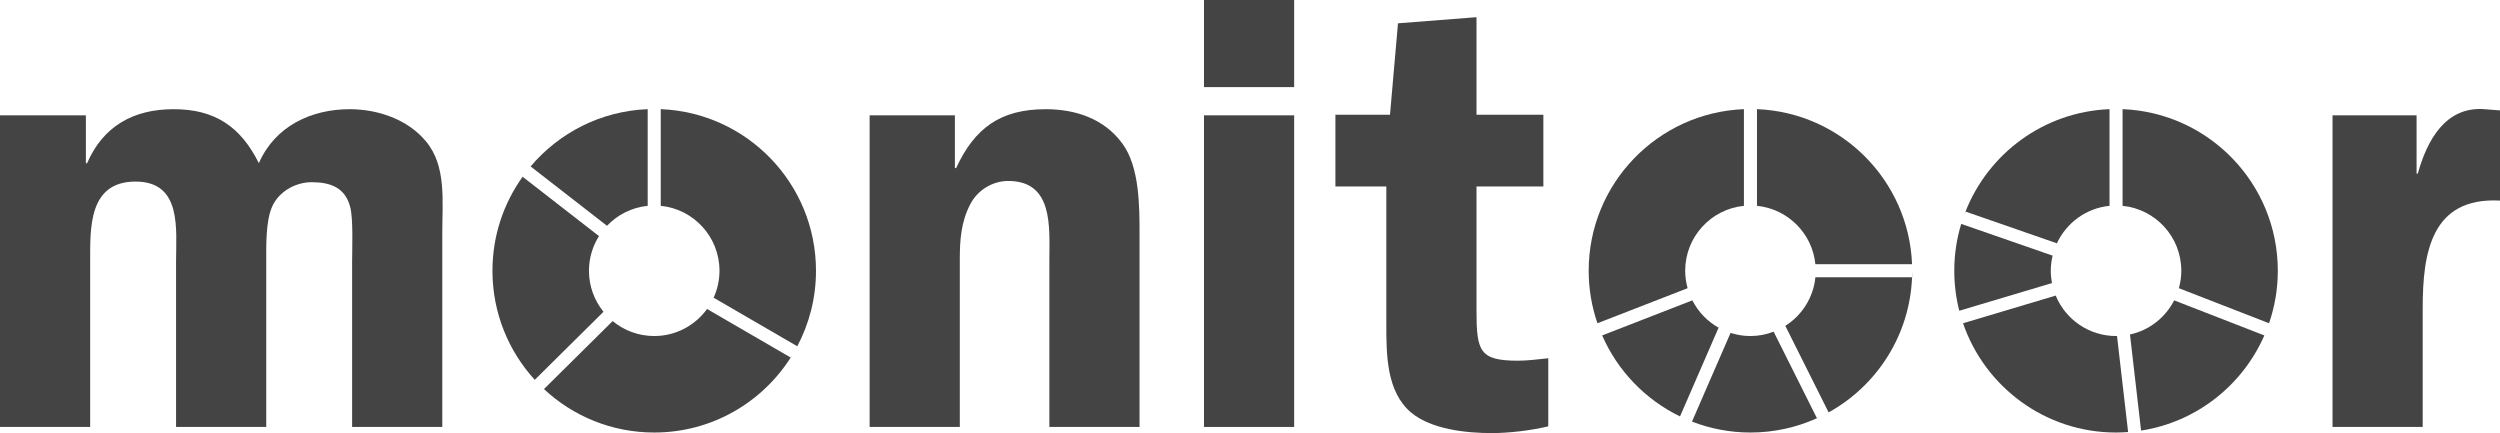 <?xml version="1.0" encoding="UTF-8" standalone="no"?>
<!-- Created with Inkscape (http://www.inkscape.org/) -->

<svg
   xmlns:dc="http://purl.org/dc/elements/1.1/"
   xmlns:cc="http://creativecommons.org/ns#"
   xmlns:rdf="http://www.w3.org/1999/02/22-rdf-syntax-ns#"
   xmlns:svg="http://www.w3.org/2000/svg"
   xmlns="http://www.w3.org/2000/svg"
   xmlns:sodipodi="http://sodipodi.sourceforge.net/DTD/sodipodi-0.dtd"
   xmlns:inkscape="http://www.inkscape.org/namespaces/inkscape"
   id="svg2"
   version="1.1"
   inkscape:version="0.91 r13725"
   xml:space="preserve"
   width="478.829"
   height="82.95"
   viewBox="0 0 478.829 82.95"
   sodipodi:docname="logo.svg"><defs
     id="defs6"><clipPath
       clipPathUnits="userSpaceOnUse"
       id="clipPath16"><path
         d="m 0,104.264 440.652,0 L 440.652,0 0,0 0,104.264 Z"
         id="path18"
         inkscape:connector-curvature="0" /></clipPath></defs><sodipodi:namedview
     pagecolor="#ffffff"
     bordercolor="#666666"
     borderopacity="1"
     objecttolerance="10"
     gridtolerance="10"
     guidetolerance="10"
     inkscape:pageopacity="0"
     inkscape:pageshadow="2"
     inkscape:window-width="1871"
     inkscape:window-height="1056"
     id="namedview4"
     showgrid="false"
     inkscape:zoom="0.6263446"
     inkscape:cx="275.4075"
     inkscape:cy="65.165001"
     inkscape:window-x="49"
     inkscape:window-y="24"
     inkscape:window-maximized="1"
     inkscape:current-layer="g10" /><g
     id="g10"
     inkscape:groupmode="layer"
     inkscape:label="monitor-logo"
     transform="matrix(1.25,0,0,-1.25,0,82.95)"><g
       id="g12"
       transform="translate(-28.739,-19.767)"><g
         id="g14"
         clip-path="url(#clipPath16)"><g
           id="g20"
           transform="translate(138.982,44.64)"><path
             d="m 0,0 c 0,-1.474 -0.327,-2.868 -0.899,-4.128 l 12.82,-7.442 C 13.748,-8.116 14.787,-4.18 14.787,0 14.787,13.354 4.225,24.236 -9,24.762 L -9,9.949 C -3.947,9.448 0,5.185 0,0"
             style="fill:#444444;fill-opacity:1;fill-rule:nonzero;stroke:none"
             id="path22"
             inkscape:connector-curvature="0" /></g><g
           id="g24"
           transform="translate(127.982,54.589)"><path
             d="M 0,0 0,14.812 C -7.192,14.526 -13.593,11.178 -17.939,6.034 L -6.236,-3.06 C -4.63,-1.374 -2.448,-0.243 0,0"
             style="fill:#444444;fill-opacity:1;fill-rule:nonzero;stroke:none"
             id="path26"
             inkscape:connector-curvature="0" /></g><g
           id="g28"
           transform="translate(118.982,44.64)"><path
             d="m 0,0 c 0,1.953 0.569,3.77 1.537,5.31 l -11.703,9.093 c -2.906,-4.06 -4.621,-9.03 -4.621,-14.403 0,-6.439 2.456,-12.304 6.482,-16.711 L 2.227,-6.286 C 0.836,-4.568 0,-2.383 0,0"
             style="fill:#444444;fill-opacity:1;fill-rule:nonzero;stroke:none"
             id="path30"
             inkscape:connector-curvature="0" /></g><g
           id="g32"
           transform="translate(128.982,34.64)"><path
             d="M 0,0 C -2.42,0 -4.638,0.86 -6.368,2.29 L -16.895,-8.13 c 4.428,-4.128 10.364,-6.657 16.895,-6.657 8.795,0 16.513,4.584 20.913,11.489 L 8.094,4.144 C 6.277,1.637 3.333,0 0,0"
             style="fill:#444444;fill-opacity:1;fill-rule:nonzero;stroke:none"
             id="path34"
             inkscape:connector-curvature="0" /></g><g
           id="g36"
           transform="translate(149.915,31.331)"><path
             d="M 0,0 0.253,0.436 C 0.166,0.292 0.071,0.153 -0.019,0.011 L 0,0 Z"
             style="fill:#444444;fill-opacity:1;fill-rule:nonzero;stroke:none"
             id="path38"
             inkscape:connector-curvature="0" /></g><g
           id="g40"
           transform="translate(41.898,68.456)"><path
             d="m 0,0 0,-7.331 0.189,0 c 2.443,5.639 7.049,8.271 13.252,8.271 6.298,0 10.246,-2.632 13.066,-8.271 2.443,5.639 7.989,8.271 13.911,8.271 4.23,0 8.835,-1.504 11.655,-4.888 3.196,-3.759 2.538,-9.211 2.538,-14.005 l 0,-29.796 -13.817,0 0,25.285 c 0,1.88 0.187,6.579 -0.282,8.365 -0.752,3.008 -3.008,3.853 -5.922,3.853 -2.443,0 -4.982,-1.409 -6.016,-3.665 -1.033,-2.256 -0.939,-6.016 -0.939,-8.553 l 0,-25.285 -13.818,0 0,25.285 c 0,4.981 0.94,12.313 -6.203,12.313 -7.238,0 -6.956,-7.144 -6.956,-12.313 l 0,-25.285 -13.817,0 0,47.749 L 0,0 Z"
             style="fill:#444444;fill-opacity:1;fill-rule:nonzero;stroke:none"
             id="path42"
             inkscape:connector-curvature="0" /></g><g
           id="g44"
           transform="translate(399.019,68.456)"><path
             d="m 0,0 0,-8.929 0.188,0 c 1.41,5.075 4.23,10.339 10.246,9.869 l 2.349,-0.188 0,-13.817 C 2.256,-12.501 0.94,-21.055 0.94,-29.514 l 0,-18.235 -13.817,0 0,47.749 L 0,0 Z"
             style="fill:#444444;fill-opacity:1;fill-rule:nonzero;stroke:none"
             id="path46"
             inkscape:connector-curvature="0" /></g><g
           id="g48"
           transform="translate(161.989,68.456)"><path
             d="m 0,0 13.065,0 0,-8.083 0.188,0 c 2.82,6.109 6.768,9.023 13.723,9.023 4.512,0 8.93,-1.41 11.749,-5.264 2.632,-3.571 2.632,-9.587 2.632,-13.911 l 0,-29.514 -13.817,0 0,25.661 c 0,4.887 0.658,12.031 -6.297,12.031 -2.444,0 -4.7,-1.41 -5.828,-3.572 -1.41,-2.726 -1.598,-5.451 -1.598,-8.459 l 0,-25.661 L 0,-47.749 0,0 Z"
             style="fill:#444444;fill-opacity:1;fill-rule:nonzero;stroke:none"
             id="path50"
             inkscape:connector-curvature="0" /></g><path
           d="m 227.036,20.707 -13.817,0 0,47.749 13.817,0 0,-47.749 z m 0,52.073 -13.817,0 0,13.347 13.817,0 0,-13.347 z"
           style="fill:#444444;fill-opacity:1;fill-rule:nonzero;stroke:none"
           id="path52"
           inkscape:connector-curvature="0" /><g
           id="g54"
           transform="translate(265.222,57.553)"><path
             d="m 0,0 -10.246,0 0,-18.987 c 0,-6.298 0.471,-7.707 6.392,-7.707 1.222,0 3.008,0.188 4.606,0.376 l 0,-10.434 c -2.726,-0.658 -6.11,-1.034 -8.648,-1.034 -3.947,0 -9.211,0.564 -12.313,3.102 -3.854,3.196 -3.854,8.93 -3.854,13.629 l 0,21.055 -7.801,0 0,10.998 8.365,0 1.222,14.004 12.031,0.94 0,-14.944 L 0,10.998 0,0 Z"
             style="fill:#444444;fill-opacity:1;fill-rule:nonzero;stroke:none"
             id="path56"
             inkscape:connector-curvature="0" /></g><g
           id="g58"
           transform="translate(306.902,45.64)"><path
             d="M 0,0 14.812,0 C 14.3,12.893 3.944,23.249 -8.949,23.762 l 0,-14.813 C -4.225,8.48 -0.469,4.724 0,0"
             style="fill:#444444;fill-opacity:1;fill-rule:nonzero;stroke:none"
             id="path60"
             inkscape:connector-curvature="0" /></g><g
           id="g62"
           transform="translate(286.952,44.64)"><path
             d="M 0,0 C 0,5.185 3.947,9.448 9,9.949 L 9,24.762 C -4.225,24.236 -14.787,13.354 -14.787,0 c 0,-2.816 0.476,-5.52 1.342,-8.043 L 0.372,-2.671 C 0.136,-1.819 0,-0.926 0,0"
             style="fill:#444444;fill-opacity:1;fill-rule:nonzero;stroke:none"
             id="path64"
             inkscape:connector-curvature="0" /></g><g
           id="g66"
           transform="translate(288.048,40.104)"><path
             d="m 0,0 -13.817,-5.372 c 2.368,-5.424 6.618,-9.838 11.928,-12.411 L 4.022,-4.187 C 2.301,-3.222 0.899,-1.762 0,0"
             style="fill:#444444;fill-opacity:1;fill-rule:nonzero;stroke:none"
             id="path68"
             inkscape:connector-curvature="0" /></g><g
           id="g70"
           transform="translate(296.952,34.64)"><path
             d="m 0,0 c -1.064,0 -2.088,0.169 -3.049,0.477 l -5.909,-13.589 c 2.78,-1.077 5.798,-1.675 8.958,-1.675 3.633,0 7.079,0.788 10.188,2.192 L 3.554,0.662 C 2.449,0.241 1.254,0 0,0"
             style="fill:#444444;fill-opacity:1;fill-rule:nonzero;stroke:none"
             id="path72"
             inkscape:connector-curvature="0" /></g><g
           id="g74"
           transform="translate(321.739,44.64)"><path
             d="m 0,0 c 0,0.002 0,0.003 0,0.005 l 0,-0.01 C 0,-0.003 0,-0.002 0,0"
             style="fill:#444444;fill-opacity:1;fill-rule:nonzero;stroke:none"
             id="path76"
             inkscape:connector-curvature="0" /></g><g
           id="g78"
           transform="translate(302.296,36.197)"><path
             d="m 0,0 6.634,-13.259 c 7.363,4.072 12.43,11.78 12.784,20.702 l -14.812,0 C 4.295,4.307 2.53,1.605 0,0"
             style="fill:#444444;fill-opacity:1;fill-rule:nonzero;stroke:none"
             id="path80"
             inkscape:connector-curvature="0" /></g><g
           id="g82"
           transform="translate(321.739,44.635)"><path
             d="M 0,0 C 0,-0.334 -0.012,-0.665 -0.025,-0.995 L 0,-0.995 0,0 Z"
             style="fill:#444444;fill-opacity:1;fill-rule:nonzero;stroke:none"
             id="path84"
             inkscape:connector-curvature="0" /></g><g
           id="g86"
           transform="translate(307.149,22.026)"><path
             d="M 0,0 0.464,0.232 C 0.308,0.158 0.149,0.089 -0.009,0.018 L 0,0 Z"
             style="fill:#444444;fill-opacity:1;fill-rule:nonzero;stroke:none"
             id="path88"
             inkscape:connector-curvature="0" /></g><g
           id="g90"
           transform="translate(342.971,44.64)"><path
             d="m 0,0 c 0,0.799 0.104,1.572 0.281,2.316 l -14.008,4.865 c -0.687,-2.274 -1.06,-4.683 -1.06,-7.181 0,-2.115 0.266,-4.168 0.765,-6.128 L 0.184,-1.887 C 0.067,-1.275 0,-0.646 0,0"
             style="fill:#444444;fill-opacity:1;fill-rule:nonzero;stroke:none"
             id="path92"
             inkscape:connector-curvature="0" /></g><g
           id="g94"
           transform="translate(352.971,34.64)"><path
             d="M 0,0 C -4.175,0 -7.749,2.561 -9.246,6.196 L -23.445,1.957 c 3.341,-9.74 12.572,-16.744 23.445,-16.744 0.622,0 1.237,0.031 1.848,0.076 L 0.148,0.007 C 0.098,0.007 0.05,0 0,0"
             style="fill:#444444;fill-opacity:1;fill-rule:nonzero;stroke:none"
             id="path96"
             inkscape:connector-curvature="0" /></g><g
           id="g98"
           transform="translate(351.971,54.589)"><path
             d="M 0,0 0,14.812 C -10.054,14.413 -18.562,8.027 -22.068,-0.88 L -8.063,-5.743 C -6.607,-2.612 -3.587,-0.356 0,0"
             style="fill:#444444;fill-opacity:1;fill-rule:nonzero;stroke:none"
             id="path100"
             inkscape:connector-curvature="0" /></g><g
           id="g102"
           transform="translate(362.971,44.64)"><path
             d="M 0,0 C 0,-0.927 -0.136,-1.82 -0.372,-2.671 L 13.445,-8.044 C 14.31,-5.521 14.787,-2.817 14.787,0 14.787,13.354 4.225,24.236 -9,24.762 L -9,9.949 C -3.947,9.447 0,5.185 0,0"
             style="fill:#444444;fill-opacity:1;fill-rule:nonzero;stroke:none"
             id="path104"
             inkscape:connector-curvature="0" /></g><g
           id="g106"
           transform="translate(355.106,34.873)"><path
             d="m 0,0 1.701,-14.725 c 8.491,1.32 15.552,6.95 18.886,14.582 L 6.77,5.231 C 5.427,2.601 2.962,0.645 0,0"
             style="fill:#444444;fill-opacity:1;fill-rule:nonzero;stroke:none"
             id="path108"
             inkscape:connector-curvature="0" /></g><g
           id="g110"
           transform="translate(329.884,53.716)"><path
             d="m 0,0 -0.167,-0.481 c 0.059,0.159 0.125,0.316 0.187,0.474 L 0,0 Z"
             style="fill:#444444;fill-opacity:1;fill-rule:nonzero;stroke:none"
             id="path112"
             inkscape:connector-curvature="0" /></g></g></g></g></svg>